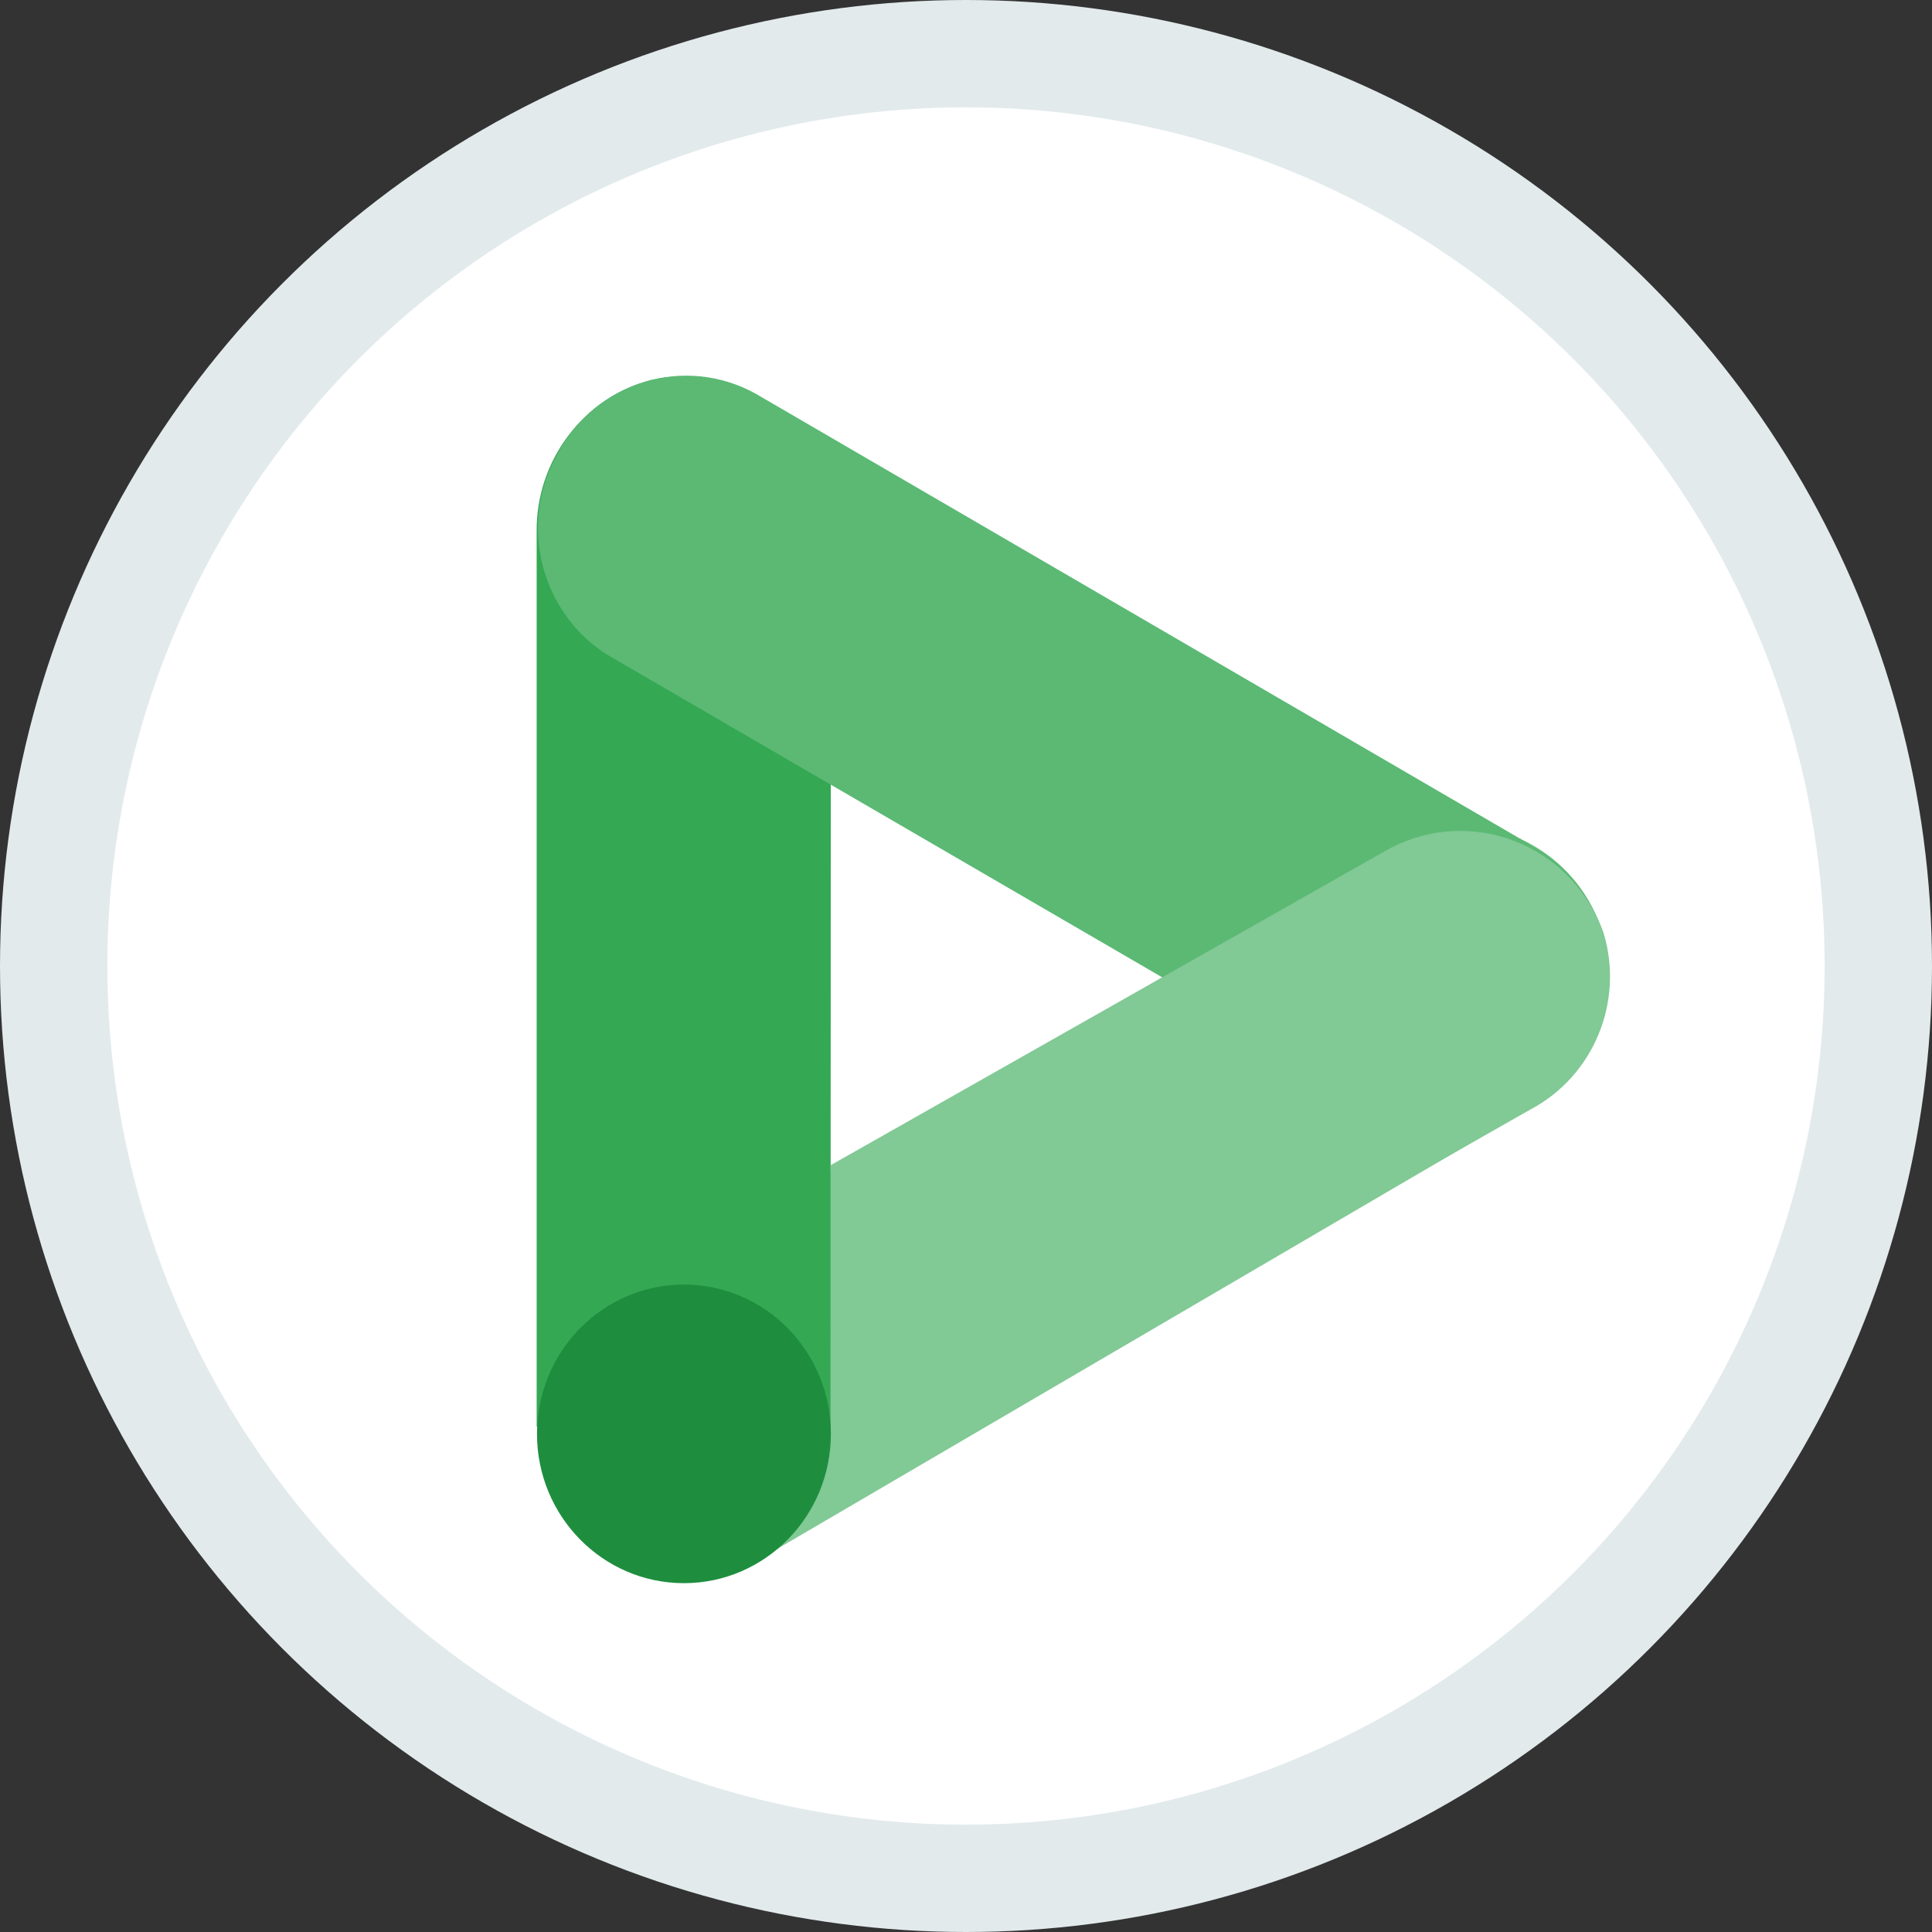 <svg width="100%" height="100%" viewBox="0 0 18 18" fill="none" xmlns="http://www.w3.org/2000/svg">
<rect x="0" y="0" width="18" height="18" fill="#333333" stroke="none"/>
<circle cx="9" cy="9" r="8.5" fill="white" stroke="#E2EAEC"/>
<g clip-path="url(#clip0_12521_195854)">
<path d="M12.893 7.899C13.542 7.498 14.389 7.708 14.783 8.368C15.177 9.029 14.97 9.889 14.32 10.289C14.303 10.3 14.286 10.31 14.268 10.319L7.099 14.514C6.449 14.915 5.602 14.704 5.208 14.044C4.813 13.384 5.021 12.524 5.67 12.123C5.688 12.113 5.705 12.102 5.722 12.092L12.893 7.899Z" fill="#81C995"/>
<path d="M7.741 4.908C7.744 4.138 7.132 3.51 6.373 3.507C6.276 3.506 6.178 3.517 6.083 3.537C5.44 3.697 4.991 4.287 5 4.959V13.29L7.738 13.341L7.741 4.908Z" fill="#34A853"/>
<path d="M12.924 10.324C13.586 10.673 14.402 10.45 14.802 9.809C15.187 9.152 14.974 8.301 14.326 7.91C14.321 7.907 14.317 7.904 14.312 7.901L7.094 3.699C6.452 3.305 5.616 3.514 5.227 4.167C5.218 4.183 5.208 4.2 5.199 4.217C4.818 4.88 5.037 5.732 5.69 6.12C5.695 6.122 5.699 6.125 5.704 6.127L12.924 10.324Z" fill="#5BB974"/>
<path d="M14.264 10.334L7.739 14.037V10.856L12.917 7.922C13.603 7.536 14.468 7.788 14.849 8.486C14.884 8.551 14.914 8.618 14.939 8.688C15.134 9.329 14.85 10.021 14.264 10.334Z" fill="#81C995"/>
<path d="M6.372 14.75C7.128 14.75 7.741 14.127 7.741 13.359C7.741 12.591 7.128 11.968 6.372 11.968C5.616 11.968 5.003 12.591 5.003 13.359C5.003 14.127 5.616 14.75 6.372 14.75Z" fill="#1E8E3E"/>
</g>
<defs>
<clipPath id="clip0_12521_195854">
<rect width="10" height="11.25" fill="white" transform="translate(5 3.5)"/>
</clipPath>
</defs>
</svg>
